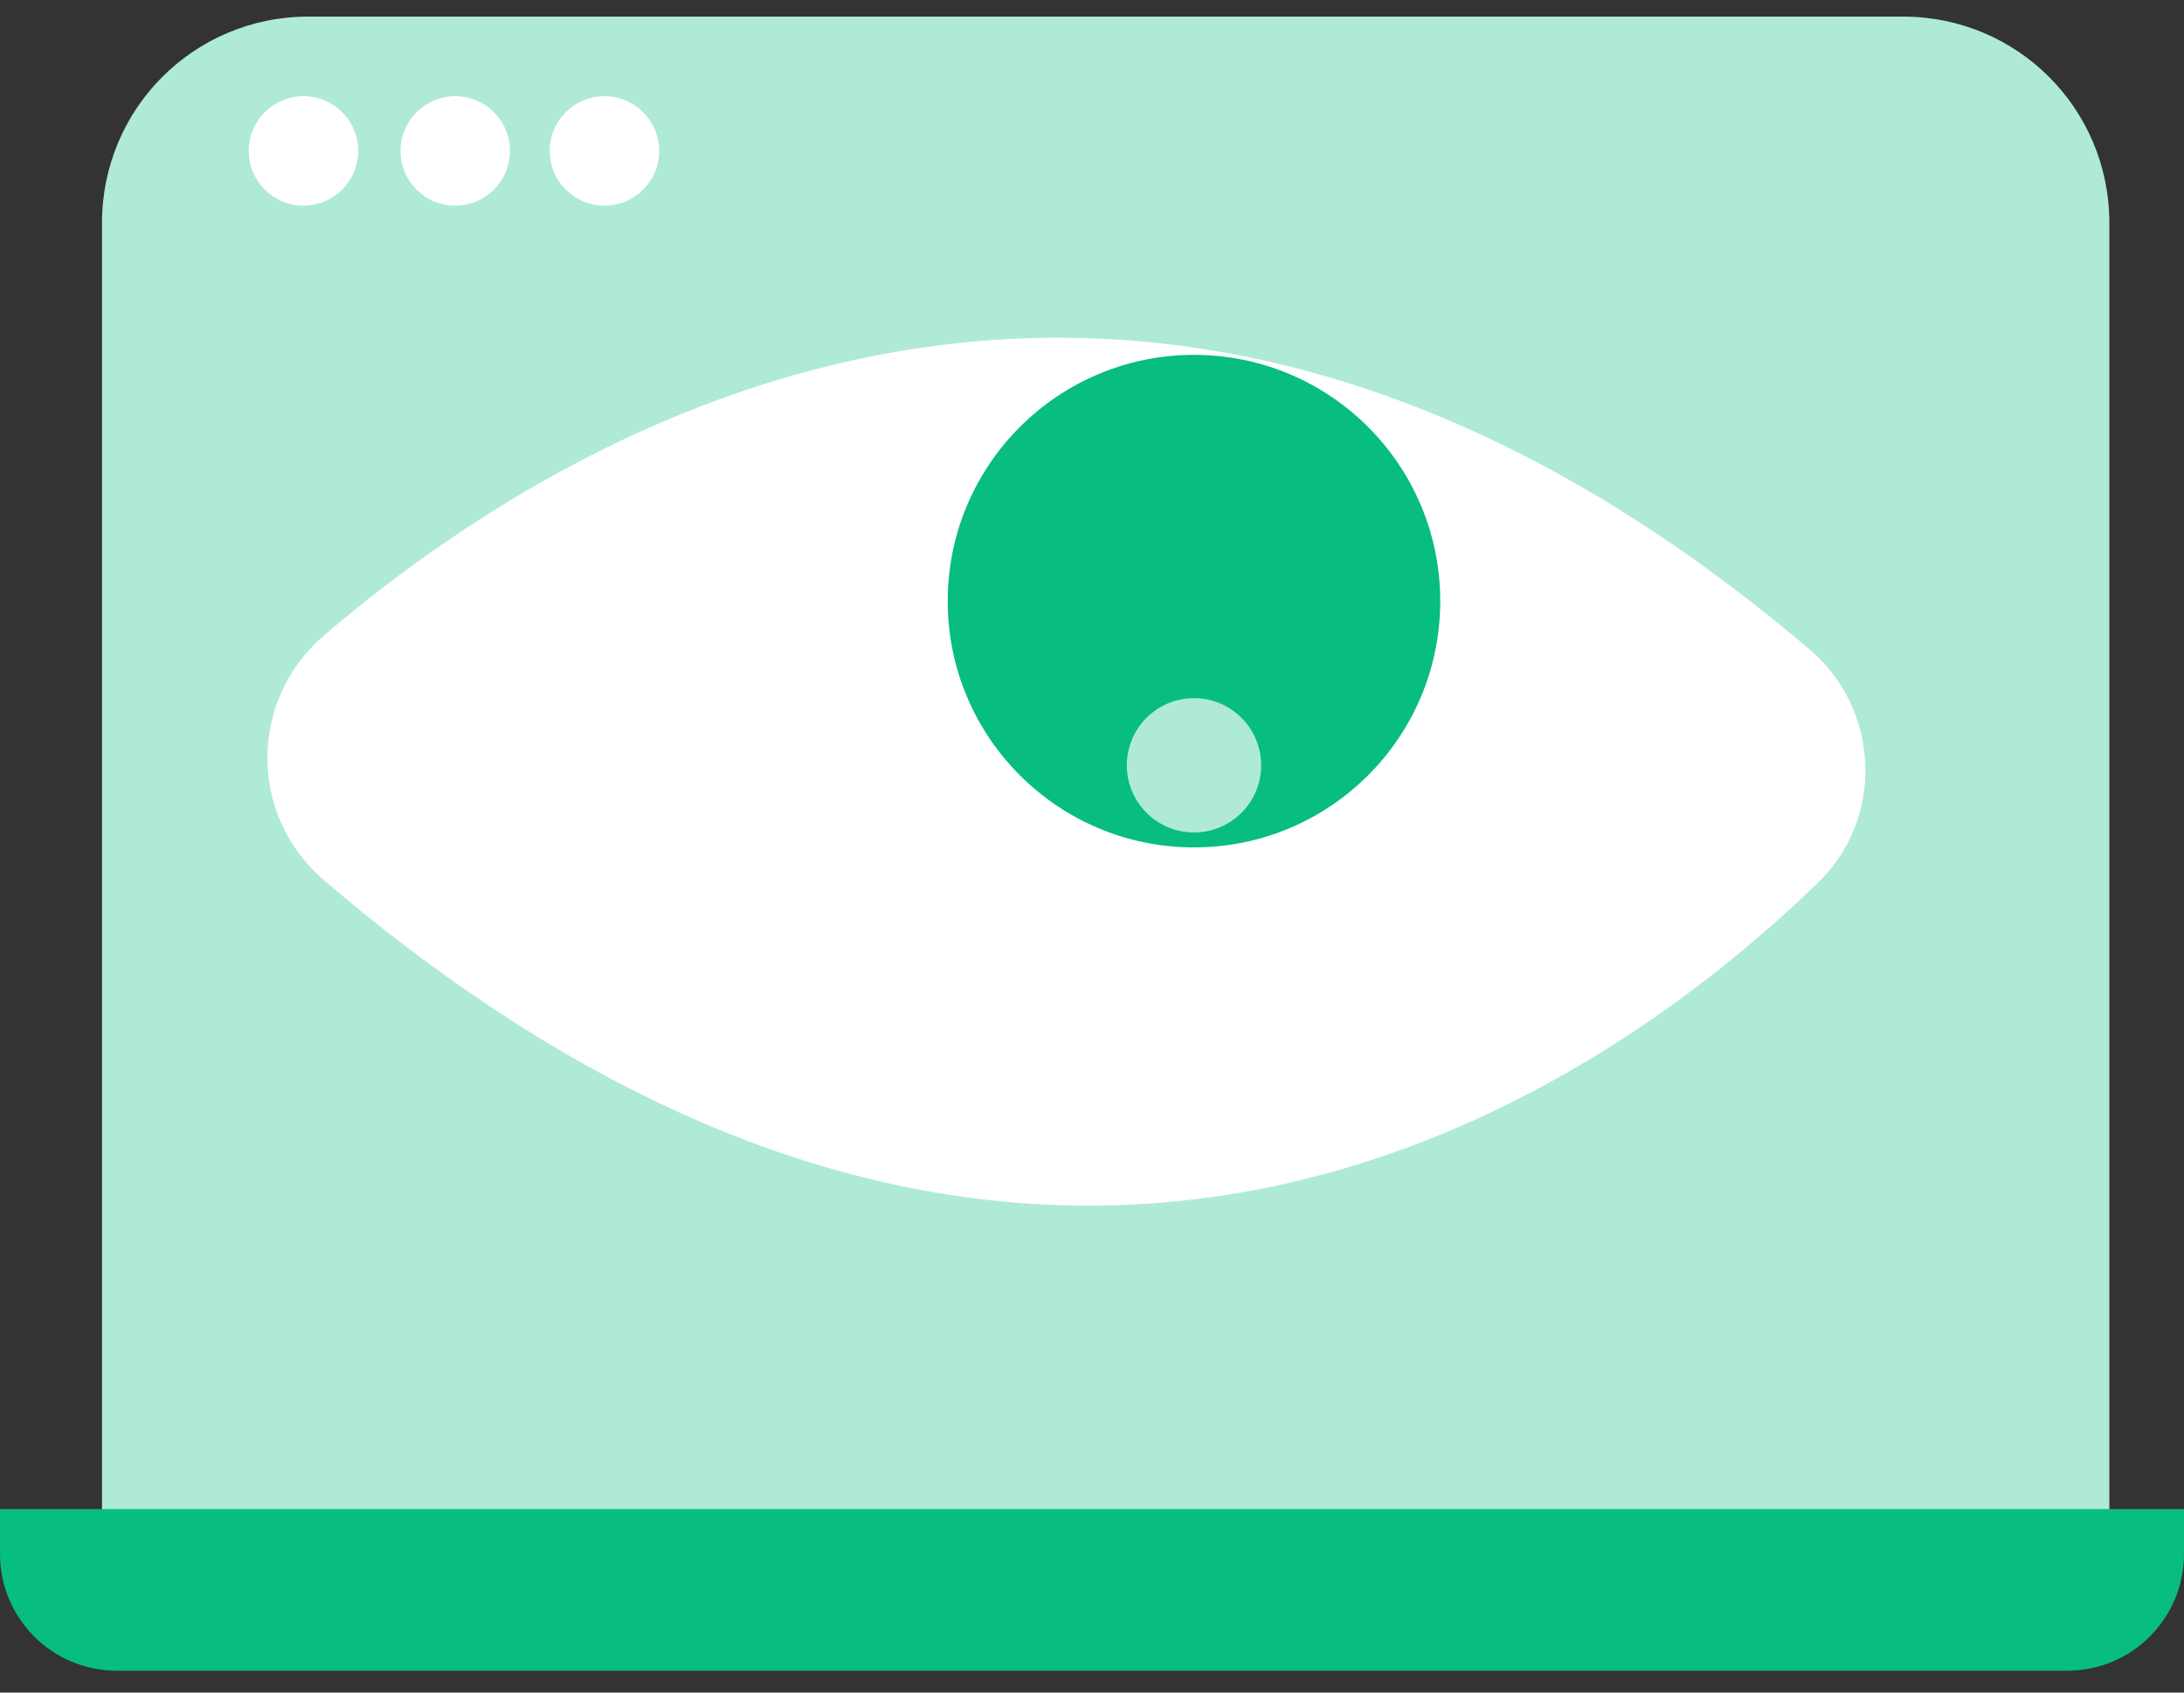 <svg width="80" height="62" viewBox="0 0 80 62" fill="none" xmlns="http://www.w3.org/2000/svg">
<rect x="0" y="0" width="80" height="62" fill="#333333" stroke="none"/>
<g clip-path="url(#clip0_43_424)">
<path d="M77.358 56.28H3.736V8.171C3.736 3.979 7.107 0.608 11.298 0.608H69.704C73.895 0.608 77.266 3.979 77.266 8.171V56.28H77.358Z" fill="#AFEAD6"/>
<path d="M0 55.278H80V56.918C80 59.287 78.087 61.2 75.718 61.2H4.282C1.913 61.2 0 59.287 0 56.918V55.278Z" fill="#08BD80"/>
<path d="M11.845 23.296C20.774 15.642 41.64 2.886 66.242 23.751C68.884 25.938 69.066 30.038 66.515 32.407C58.223 40.425 37.722 54.366 11.845 32.225C9.112 29.856 9.112 25.665 11.845 23.296Z" fill="white"/>
<path d="M43.736 31.041C48.718 31.041 52.756 27.002 52.756 22.02C52.756 17.038 48.718 12.999 43.736 12.999C38.754 12.999 34.715 17.038 34.715 22.02C34.715 27.002 38.754 31.041 43.736 31.041Z" fill="#08BD80"/>
<path d="M43.736 30.494C45.094 30.494 46.196 29.393 46.196 28.034C46.196 26.675 45.094 25.574 43.736 25.574C42.377 25.574 41.276 26.675 41.276 28.034C41.276 29.393 42.377 30.494 43.736 30.494Z" fill="#AFEAD6"/>
<path d="M11.116 7.533C12.223 7.533 13.121 6.635 13.121 5.528C13.121 4.421 12.223 3.523 11.116 3.523C10.009 3.523 9.112 4.421 9.112 5.528C9.112 6.635 10.009 7.533 11.116 7.533Z" fill="white"/>
<path d="M16.674 7.533C17.781 7.533 18.679 6.635 18.679 5.528C18.679 4.421 17.781 3.523 16.674 3.523C15.567 3.523 14.67 4.421 14.67 5.528C14.67 6.635 15.567 7.533 16.674 7.533Z" fill="white"/>
<path d="M22.141 7.533C23.248 7.533 24.146 6.635 24.146 5.528C24.146 4.421 23.248 3.523 22.141 3.523C21.034 3.523 20.137 4.421 20.137 5.528C20.137 6.635 21.034 7.533 22.141 7.533Z" fill="white"/>
</g>
<defs>
<clipPath id="clip0_43_424">
<rect width="80" height="60.592" fill="white" transform="translate(0 0.608)"/>
</clipPath>
</defs>
</svg>
